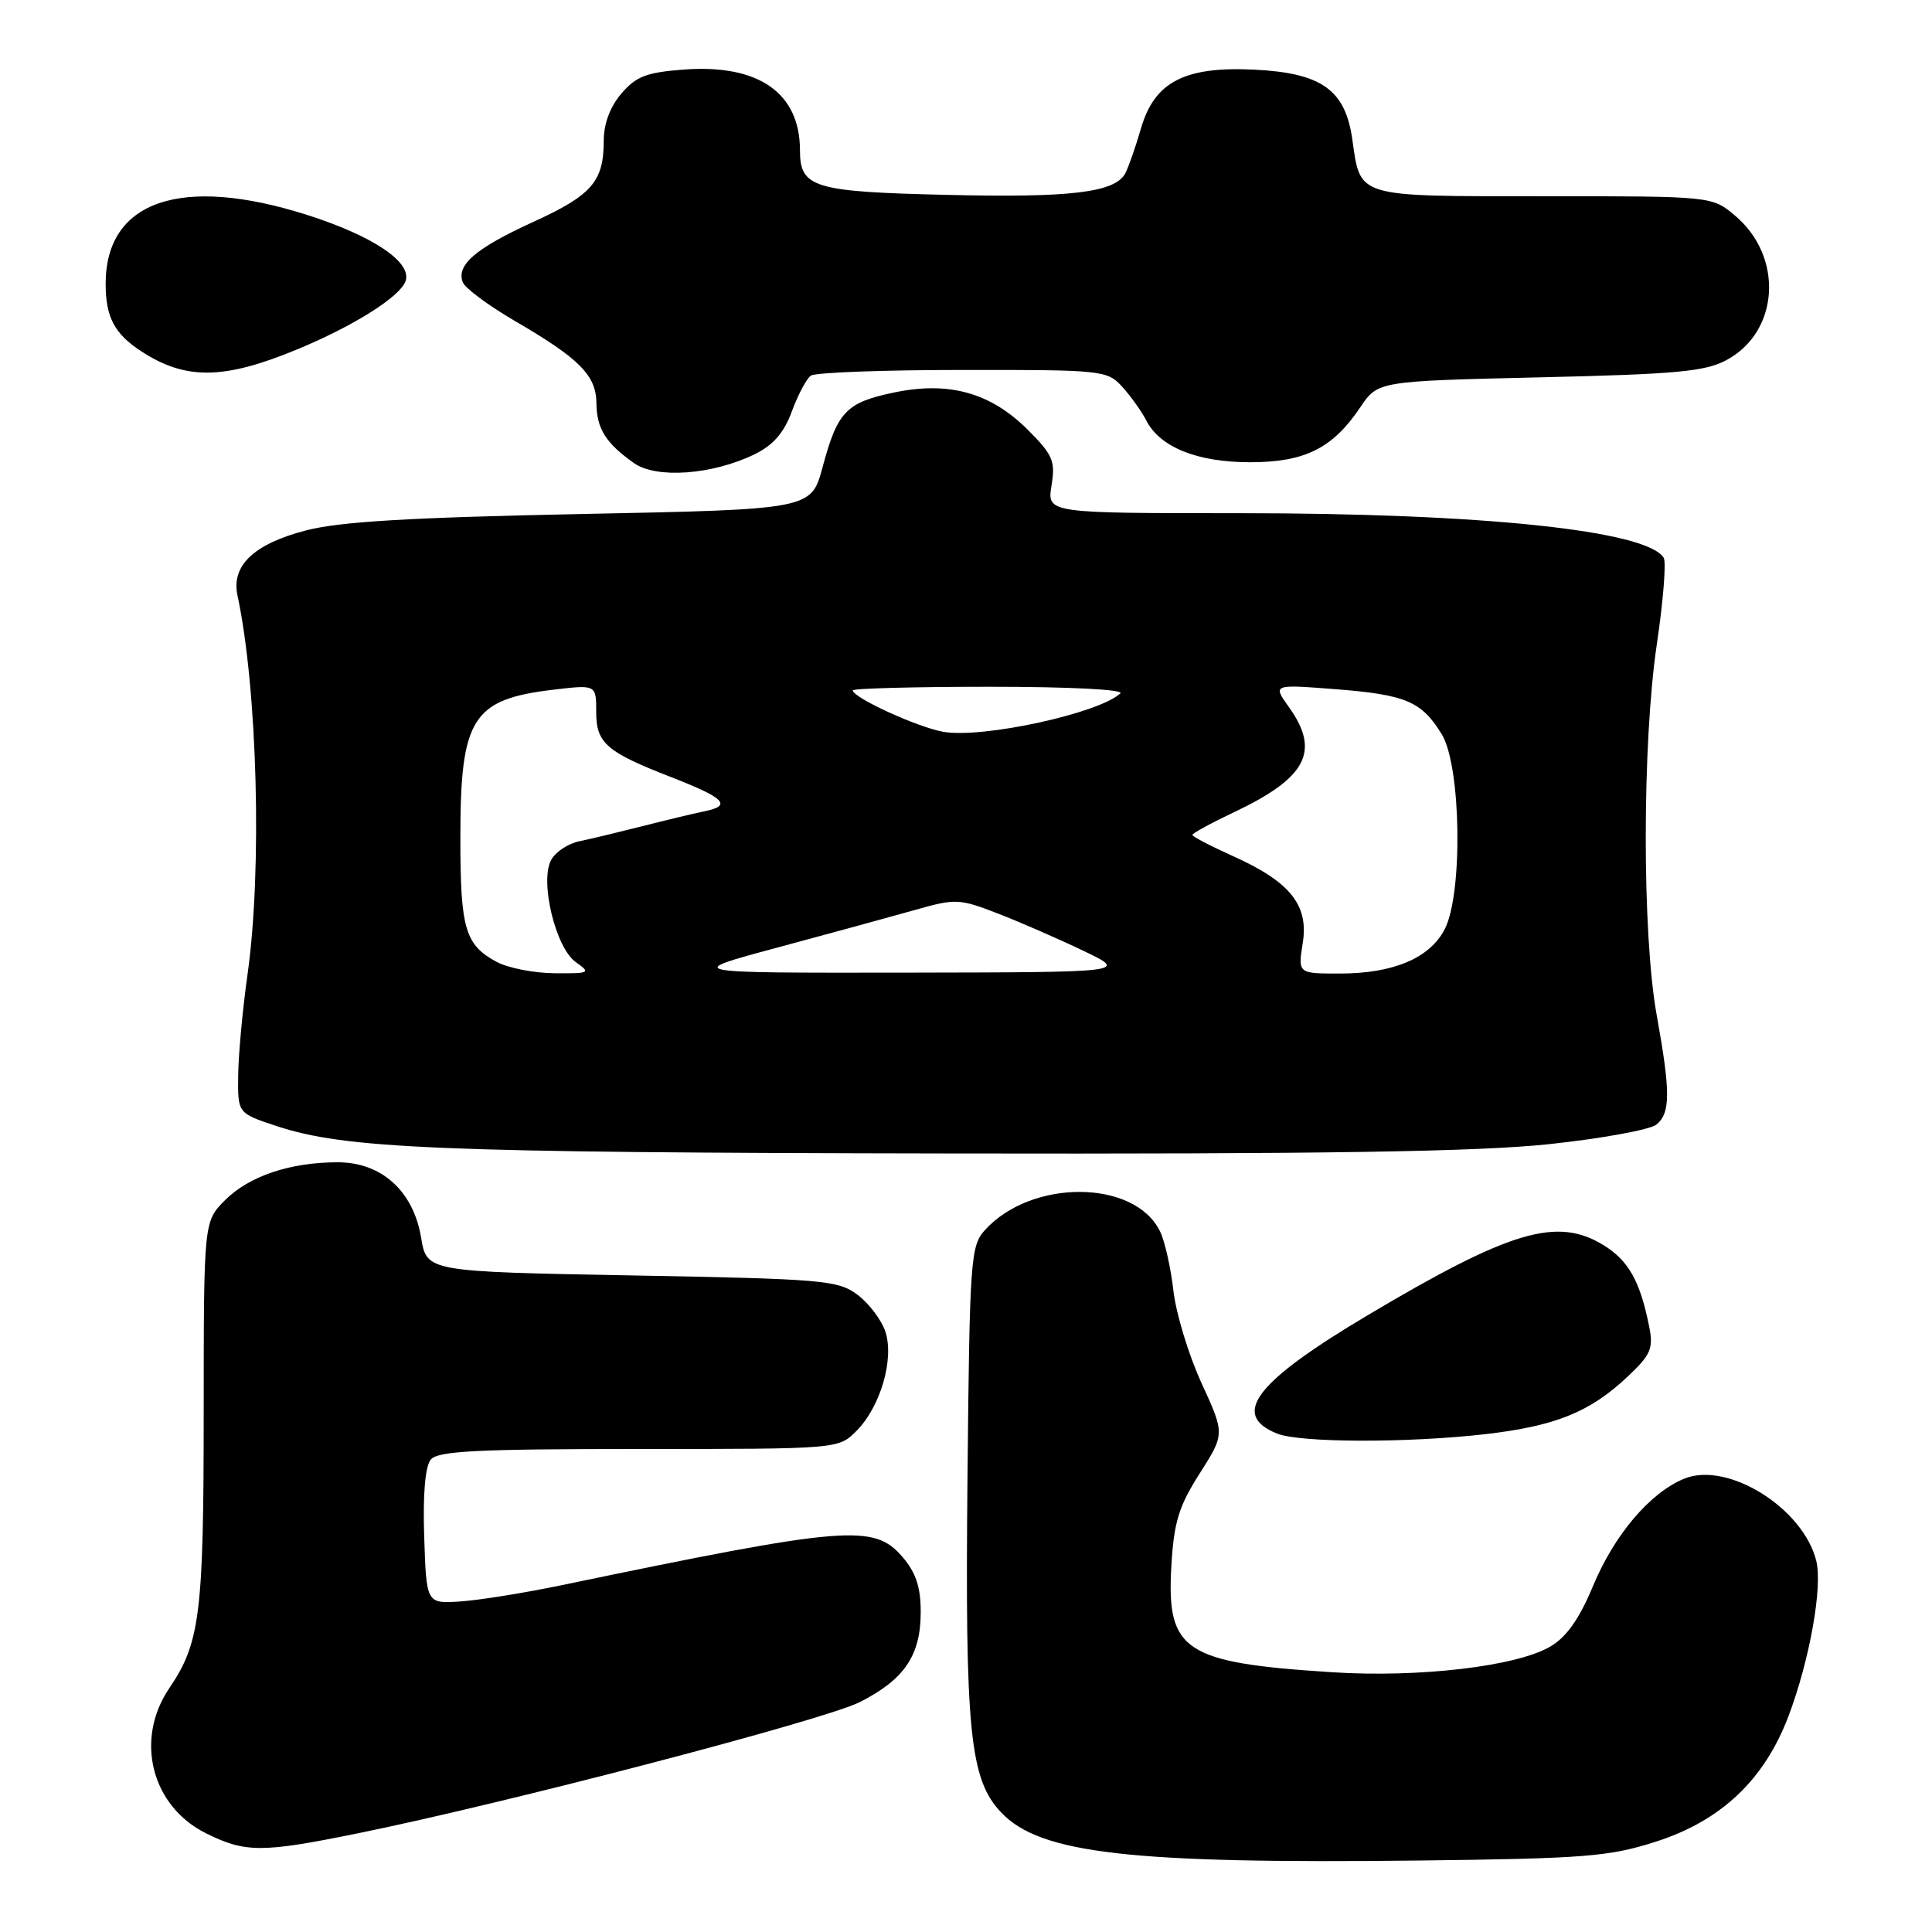 <?xml version="1.0" encoding="UTF-8" standalone="no"?>
<!DOCTYPE svg PUBLIC "-//W3C//DTD SVG 1.1//EN" "http://www.w3.org/Graphics/SVG/1.1/DTD/svg11.dtd" >
<svg xmlns="http://www.w3.org/2000/svg" xmlns:xlink="http://www.w3.org/1999/xlink" version="1.1" viewBox="0 0 256 256">
 <g >
 <path fill="currentColor"
d=" M 219.35 244.05 C 228.05 241.27 233.77 235.86 236.98 227.41 C 239.79 219.97 241.53 210.26 240.66 206.80 C 238.90 199.79 228.88 193.57 223.15 195.94 C 218.62 197.81 213.92 203.35 211.08 210.16 C 209.26 214.53 207.56 216.93 205.42 218.18 C 200.93 220.81 188.06 222.32 176.50 221.58 C 156.89 220.32 154.56 218.78 155.21 207.52 C 155.55 201.68 156.18 199.62 158.96 195.25 C 162.30 190.00 162.30 190.00 159.20 183.25 C 157.50 179.54 155.82 174.03 155.48 171.00 C 155.13 167.97 154.34 164.45 153.71 163.16 C 150.35 156.27 136.68 156.17 130.50 163.00 C 128.61 165.09 128.48 166.85 128.20 195.59 C 127.86 229.52 128.49 235.82 132.71 240.21 C 137.88 245.61 149.78 246.97 188.00 246.53 C 209.98 246.27 213.21 246.01 219.35 244.05 Z  M 47.34 242.94 C 67.08 238.93 109.25 227.91 113.94 225.53 C 119.85 222.53 122.00 219.35 122.00 213.59 C 122.00 210.30 121.36 208.37 119.59 206.31 C 115.79 201.89 112.23 202.18 74.50 210.03 C 69.55 211.06 63.48 212.04 61.00 212.20 C 56.50 212.50 56.50 212.50 56.21 203.65 C 56.02 197.99 56.34 194.30 57.08 193.40 C 58.03 192.26 63.23 192.00 84.67 192.00 C 111.09 192.00 111.09 192.00 113.47 189.62 C 116.67 186.42 118.52 180.06 117.31 176.43 C 116.80 174.89 115.13 172.69 113.62 171.56 C 111.03 169.63 109.14 169.47 83.71 169.00 C 56.55 168.50 56.55 168.50 55.80 164.00 C 54.77 157.81 50.55 154.00 44.73 154.01 C 38.44 154.01 33.01 155.84 29.83 159.02 C 27.00 161.85 27.00 161.85 26.99 187.17 C 26.99 213.82 26.51 217.69 22.44 223.68 C 17.81 230.50 20.06 239.34 27.33 242.94 C 32.53 245.51 34.69 245.51 47.34 242.94 Z  M 196.76 190.04 C 206.12 188.96 210.67 187.12 215.69 182.39 C 218.74 179.51 219.10 178.68 218.53 175.80 C 217.34 169.80 215.80 167.04 212.51 165.01 C 206.34 161.20 200.16 163.02 181.30 174.23 C 166.33 183.12 163.00 187.46 169.23 189.96 C 172.25 191.18 186.51 191.21 196.76 190.04 Z  M 205.24 151.61 C 212.25 150.86 218.66 149.69 219.49 149.01 C 221.36 147.46 221.36 144.71 219.52 134.50 C 217.58 123.77 217.59 98.51 219.54 85.35 C 220.39 79.63 220.80 74.49 220.45 73.91 C 218.21 70.29 196.41 68.00 164.13 68.00 C 138.74 68.00 138.74 68.00 139.33 64.34 C 139.86 61.09 139.52 60.28 136.18 56.94 C 131.27 52.04 125.76 50.49 118.51 52.00 C 112.13 53.32 110.97 54.53 109.00 61.89 C 107.49 67.50 107.49 67.50 77.00 68.11 C 54.26 68.57 44.98 69.12 40.52 70.29 C 33.63 72.08 30.62 74.95 31.47 78.91 C 34.11 91.26 34.75 115.21 32.81 129.03 C 32.15 133.69 31.59 139.75 31.56 142.50 C 31.50 147.50 31.50 147.50 36.56 149.18 C 45.75 152.23 57.87 152.73 125.50 152.84 C 175.44 152.93 195.75 152.61 205.24 151.61 Z  M 99.98 60.20 C 102.46 58.99 103.88 57.35 104.93 54.50 C 105.74 52.30 106.87 50.17 107.45 49.77 C 108.03 49.36 117.08 49.02 127.58 49.02 C 146.09 49.00 146.71 49.07 148.70 51.25 C 149.83 52.49 151.27 54.51 151.90 55.74 C 153.73 59.27 158.66 61.25 165.65 61.25 C 172.89 61.25 176.58 59.41 180.23 53.99 C 182.57 50.50 182.57 50.50 204.04 50.00 C 222.26 49.58 226.00 49.23 228.83 47.68 C 235.79 43.88 236.35 34.00 229.90 28.57 C 226.85 26.00 226.85 26.00 204.55 26.00 C 179.46 26.00 180.30 26.25 179.18 18.41 C 178.24 11.89 175.10 9.67 166.22 9.23 C 156.98 8.77 152.98 10.84 151.19 17.00 C 150.47 19.48 149.53 22.16 149.11 22.96 C 147.75 25.51 141.92 26.22 125.37 25.82 C 107.78 25.41 106.00 24.87 106.00 19.92 C 106.00 12.33 100.54 8.50 90.72 9.21 C 85.69 9.58 84.31 10.10 82.35 12.38 C 80.85 14.13 80.00 16.38 80.00 18.62 C 80.00 24.05 78.44 25.85 70.69 29.39 C 63.03 32.89 60.44 35.10 61.32 37.40 C 61.63 38.19 64.71 40.48 68.19 42.51 C 76.80 47.52 78.99 49.73 79.03 53.42 C 79.07 56.82 80.25 58.70 84.00 61.36 C 86.97 63.46 94.38 62.92 99.98 60.20 Z  M 39.37 46.30 C 46.79 43.23 52.91 39.39 53.72 37.30 C 54.68 34.79 49.50 31.29 40.70 28.48 C 24.00 23.17 14.00 26.59 14.00 37.61 C 14.00 42.01 15.16 44.22 18.69 46.53 C 24.57 50.38 29.63 50.33 39.37 46.30 Z  M 65.78 127.44 C 61.62 125.19 61.00 123.06 61.00 111.02 C 61.00 95.12 62.56 92.66 73.39 91.38 C 79.00 90.72 79.00 90.72 79.00 94.34 C 79.00 98.47 80.34 99.64 89.00 103.00 C 96.05 105.75 97.02 106.74 93.39 107.49 C 91.80 107.82 88.03 108.73 85.00 109.50 C 81.97 110.27 78.28 111.16 76.78 111.47 C 75.28 111.77 73.59 112.89 73.03 113.95 C 71.49 116.81 73.63 125.62 76.31 127.50 C 78.33 128.92 78.17 129.00 73.47 128.96 C 70.74 128.94 67.27 128.25 65.78 127.44 Z  M 103.00 125.56 C 109.88 123.71 118.06 121.47 121.18 120.59 C 126.61 119.05 127.09 119.06 132.18 121.03 C 135.11 122.16 140.20 124.38 143.50 125.96 C 149.50 128.83 149.50 128.83 120.00 128.88 C 90.50 128.92 90.50 128.92 103.00 125.56 Z  M 172.62 124.96 C 173.43 119.90 170.94 116.82 163.25 113.38 C 160.36 112.08 158.00 110.85 158.00 110.63 C 158.00 110.41 160.46 109.07 163.48 107.64 C 173.13 103.07 174.97 99.58 170.82 93.74 C 168.63 90.68 168.63 90.68 176.82 91.31 C 186.27 92.04 188.37 92.92 191.05 97.31 C 193.61 101.52 193.86 118.43 191.43 123.13 C 189.45 126.96 184.62 129.00 177.52 129.00 C 171.98 129.00 171.98 129.00 172.62 124.96 Z  M 125.00 96.97 C 121.59 96.37 113.00 92.44 113.00 91.48 C 113.00 91.22 121.19 91.00 131.20 91.00 C 141.69 91.00 149.00 91.37 148.45 91.88 C 145.57 94.54 130.16 97.88 125.00 96.97 Z "/>
</g>
</svg>